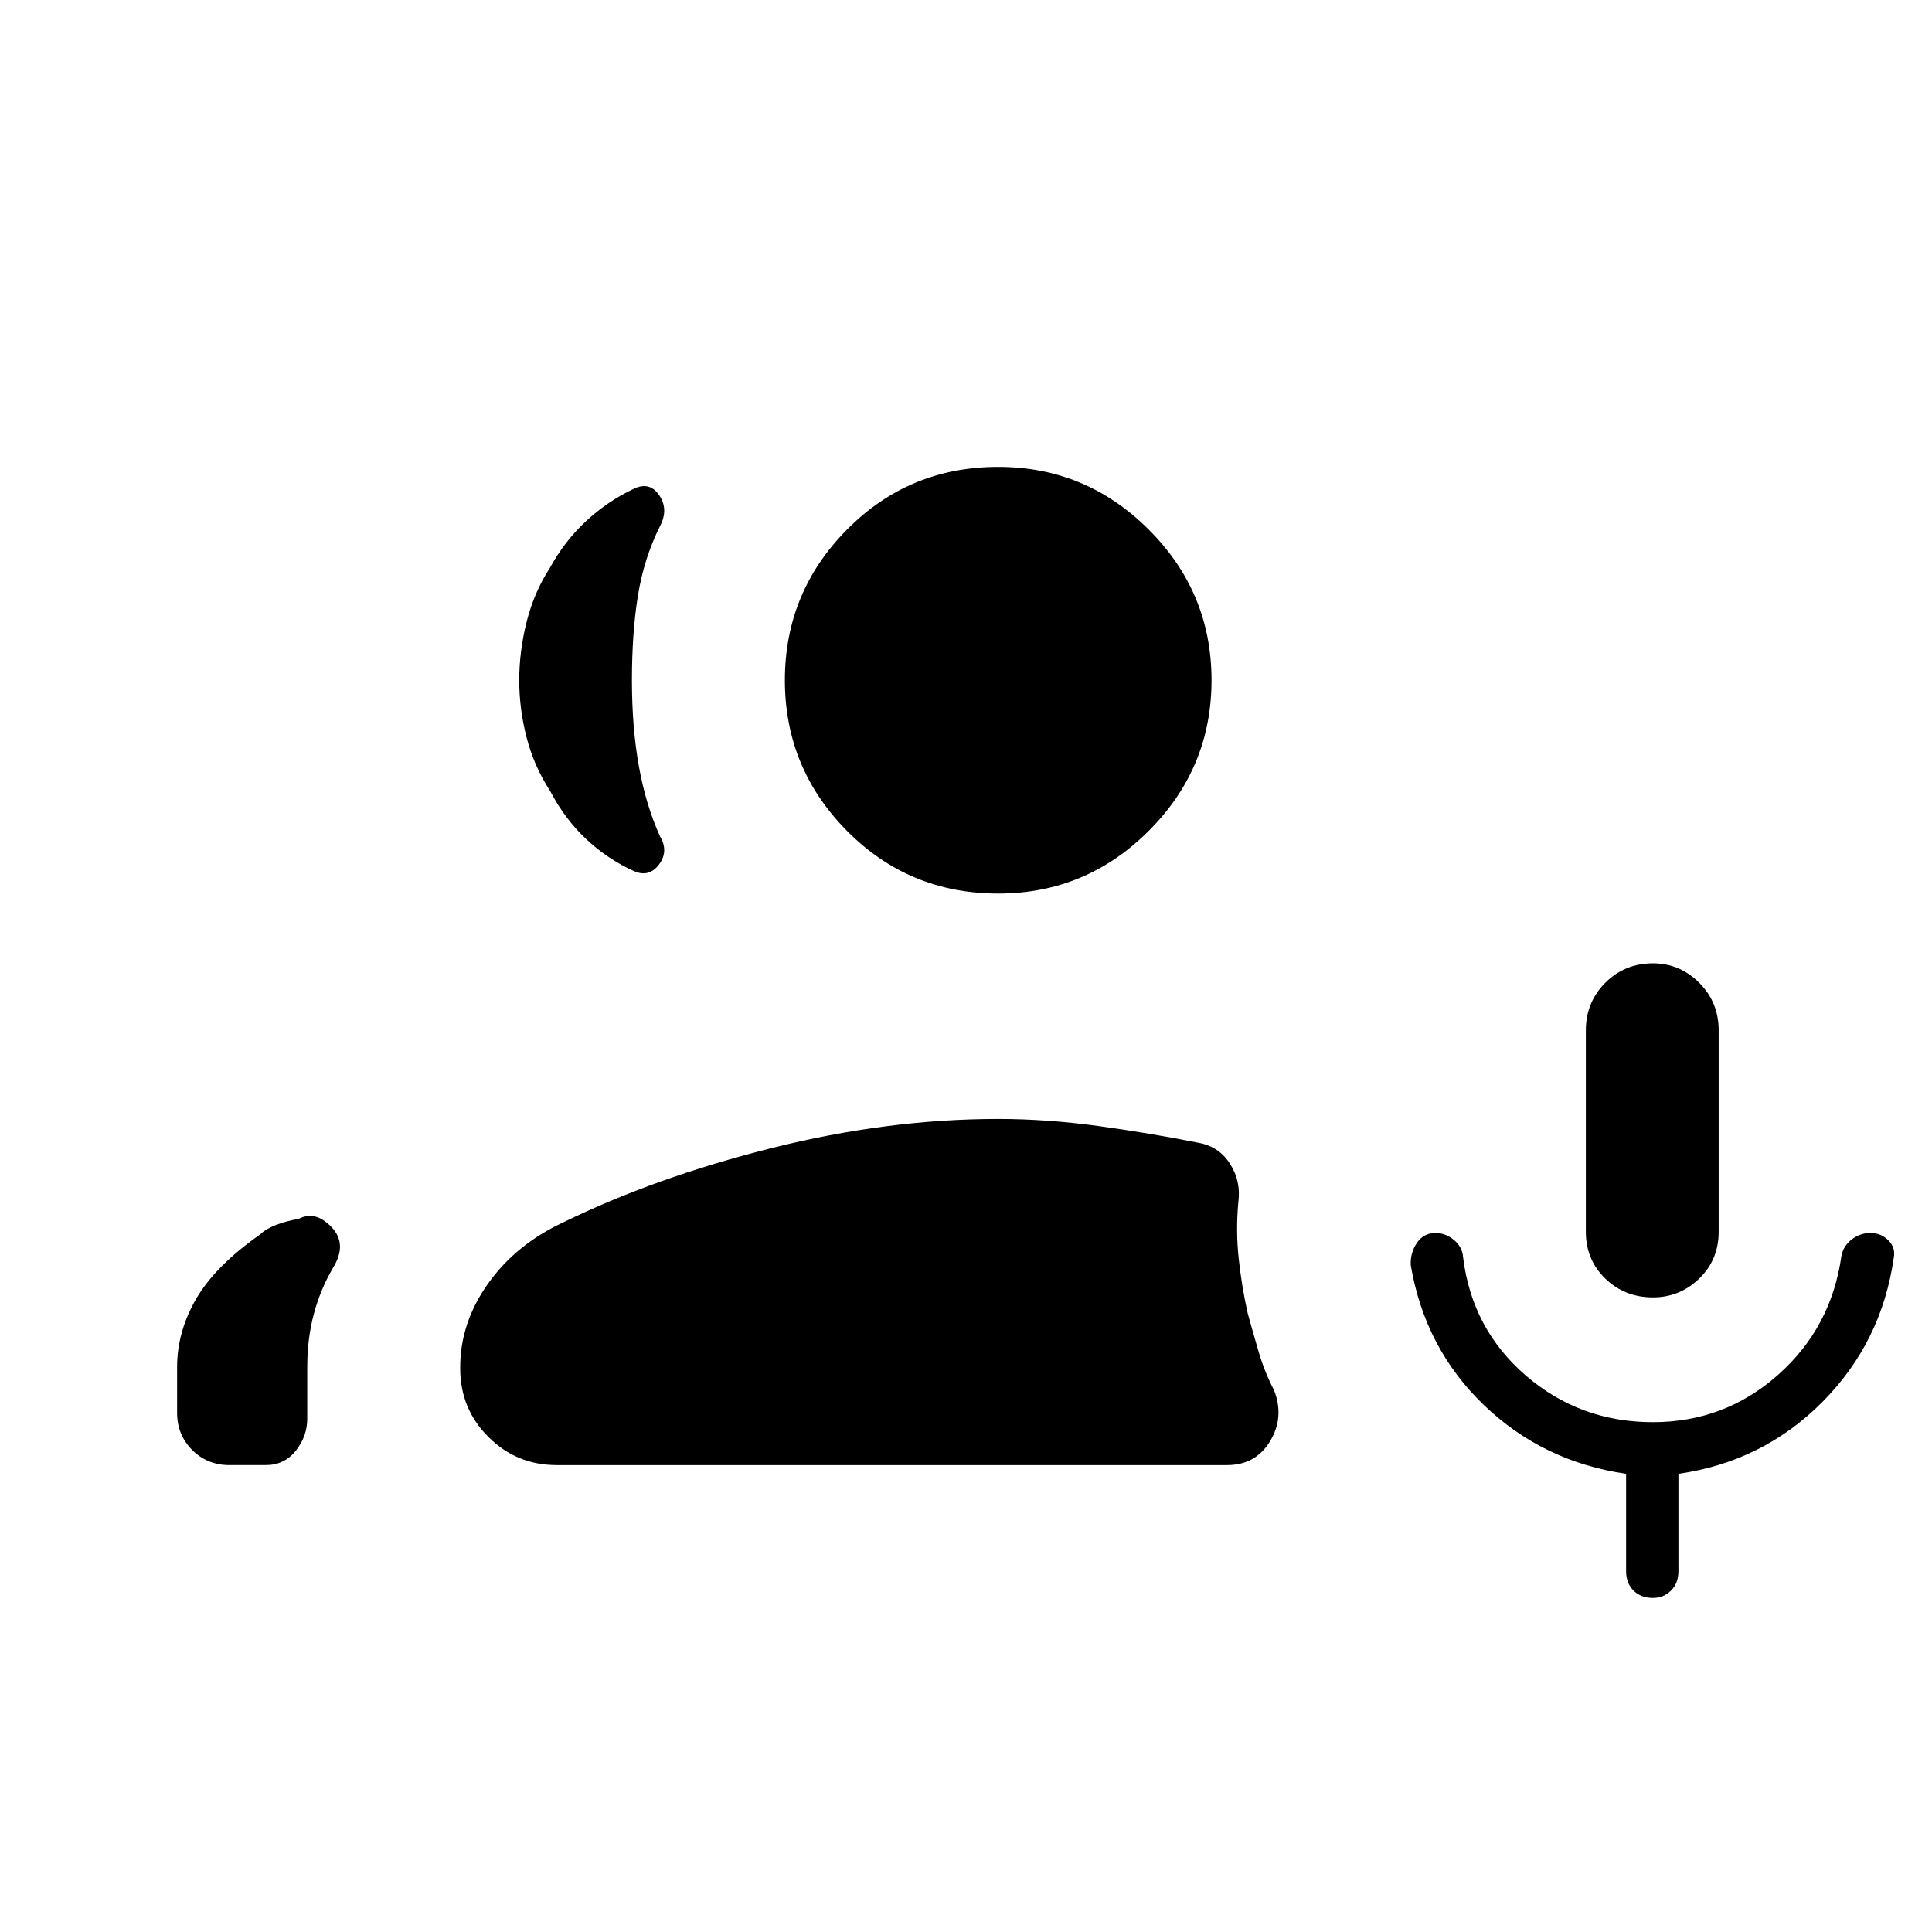 <svg xmlns="http://www.w3.org/2000/svg" height="40" viewBox="0 -960 960 960" width="40"><path d="M821.33-315.33q-14 0-23.66-9.34Q788-334 788-348v-100q0-14 9.67-23.67 9.66-9.66 23.66-9.66 13.34 0 23 9.66Q854-462 854-448v100q0 14-9.67 23.33-9.66 9.34-23 9.34ZM496-516q-44.33 0-75.17-31.17Q390-578.33 390-622t30.83-74.83Q451.67-728 496-728q43.67 0 74.83 31.17Q602-665.67 602-622t-31.17 74.83Q539.67-516 496-516ZM276.67-232q-20 0-34-14t-14-34v-.67q0-22 13.83-41.5t37.5-30.5Q325.67-375 383.33-389.5 441-404 496-404q24 0 49.67 3.5 25.66 3.5 50.66 8.5 9.67 2 15 10.5 5.34 8.5 4 18.83-1.33 14 .17 28t4.5 27.34q2.67 9.66 5.5 19.33 2.83 9.67 7.5 18.67 5.33 13.33-1.83 25.33-7.17 12-21.5 12h-333Zm544.66 66q-6 0-9.66-3.67-3.67-3.66-3.67-9.66v-48.34q-41.33-6-70.67-34.16Q708-290 701-331.33q-.33-6 3-11t9.33-5q5 0 9.17 3.5t4.5 8.5q4.33 35.66 31.17 58.83 26.83 23.17 63.16 23.17 35.67 0 62.17-23.5T915-336q1-5 5.17-8.17 4.16-3.16 9.16-3.16 5.34 0 9 3.66Q942-340 941-335q-6 42-35.5 71.67-29.5 29.66-71.5 35.66v48.34q0 6-3.67 9.66-3.66 3.67-9 3.67ZM258-622q0-14.33 3.67-29 3.66-14.67 11.66-27 7.34-13.33 18-23.17Q302-711 314.67-717q8-4 12.83 3t.5 15.33q-8 16-11 34.5T314-622q0 23.67 3.5 43t10.5 34.67q4.33 7.33-.5 13.83t-12.17 3.5q-13.33-6-24-16-10.66-10-18-24-8-12.33-11.66-26.5Q258-607.67 258-622ZM88-258v-22.67q0-17.66 9.5-34 9.5-16.33 31.83-32 2.67-2.66 7.84-4.66 5.16-2 11.16-3 8.34-4.34 16.34 4 8 8.33 1 20-6.34 10.66-9.67 23-3.33 12.33-3.33 26.66V-255q0 8.67-5.67 15.83-5.67 7.17-15 7.17h-18q-11 0-18.5-7.5T88-258Z"/></svg>